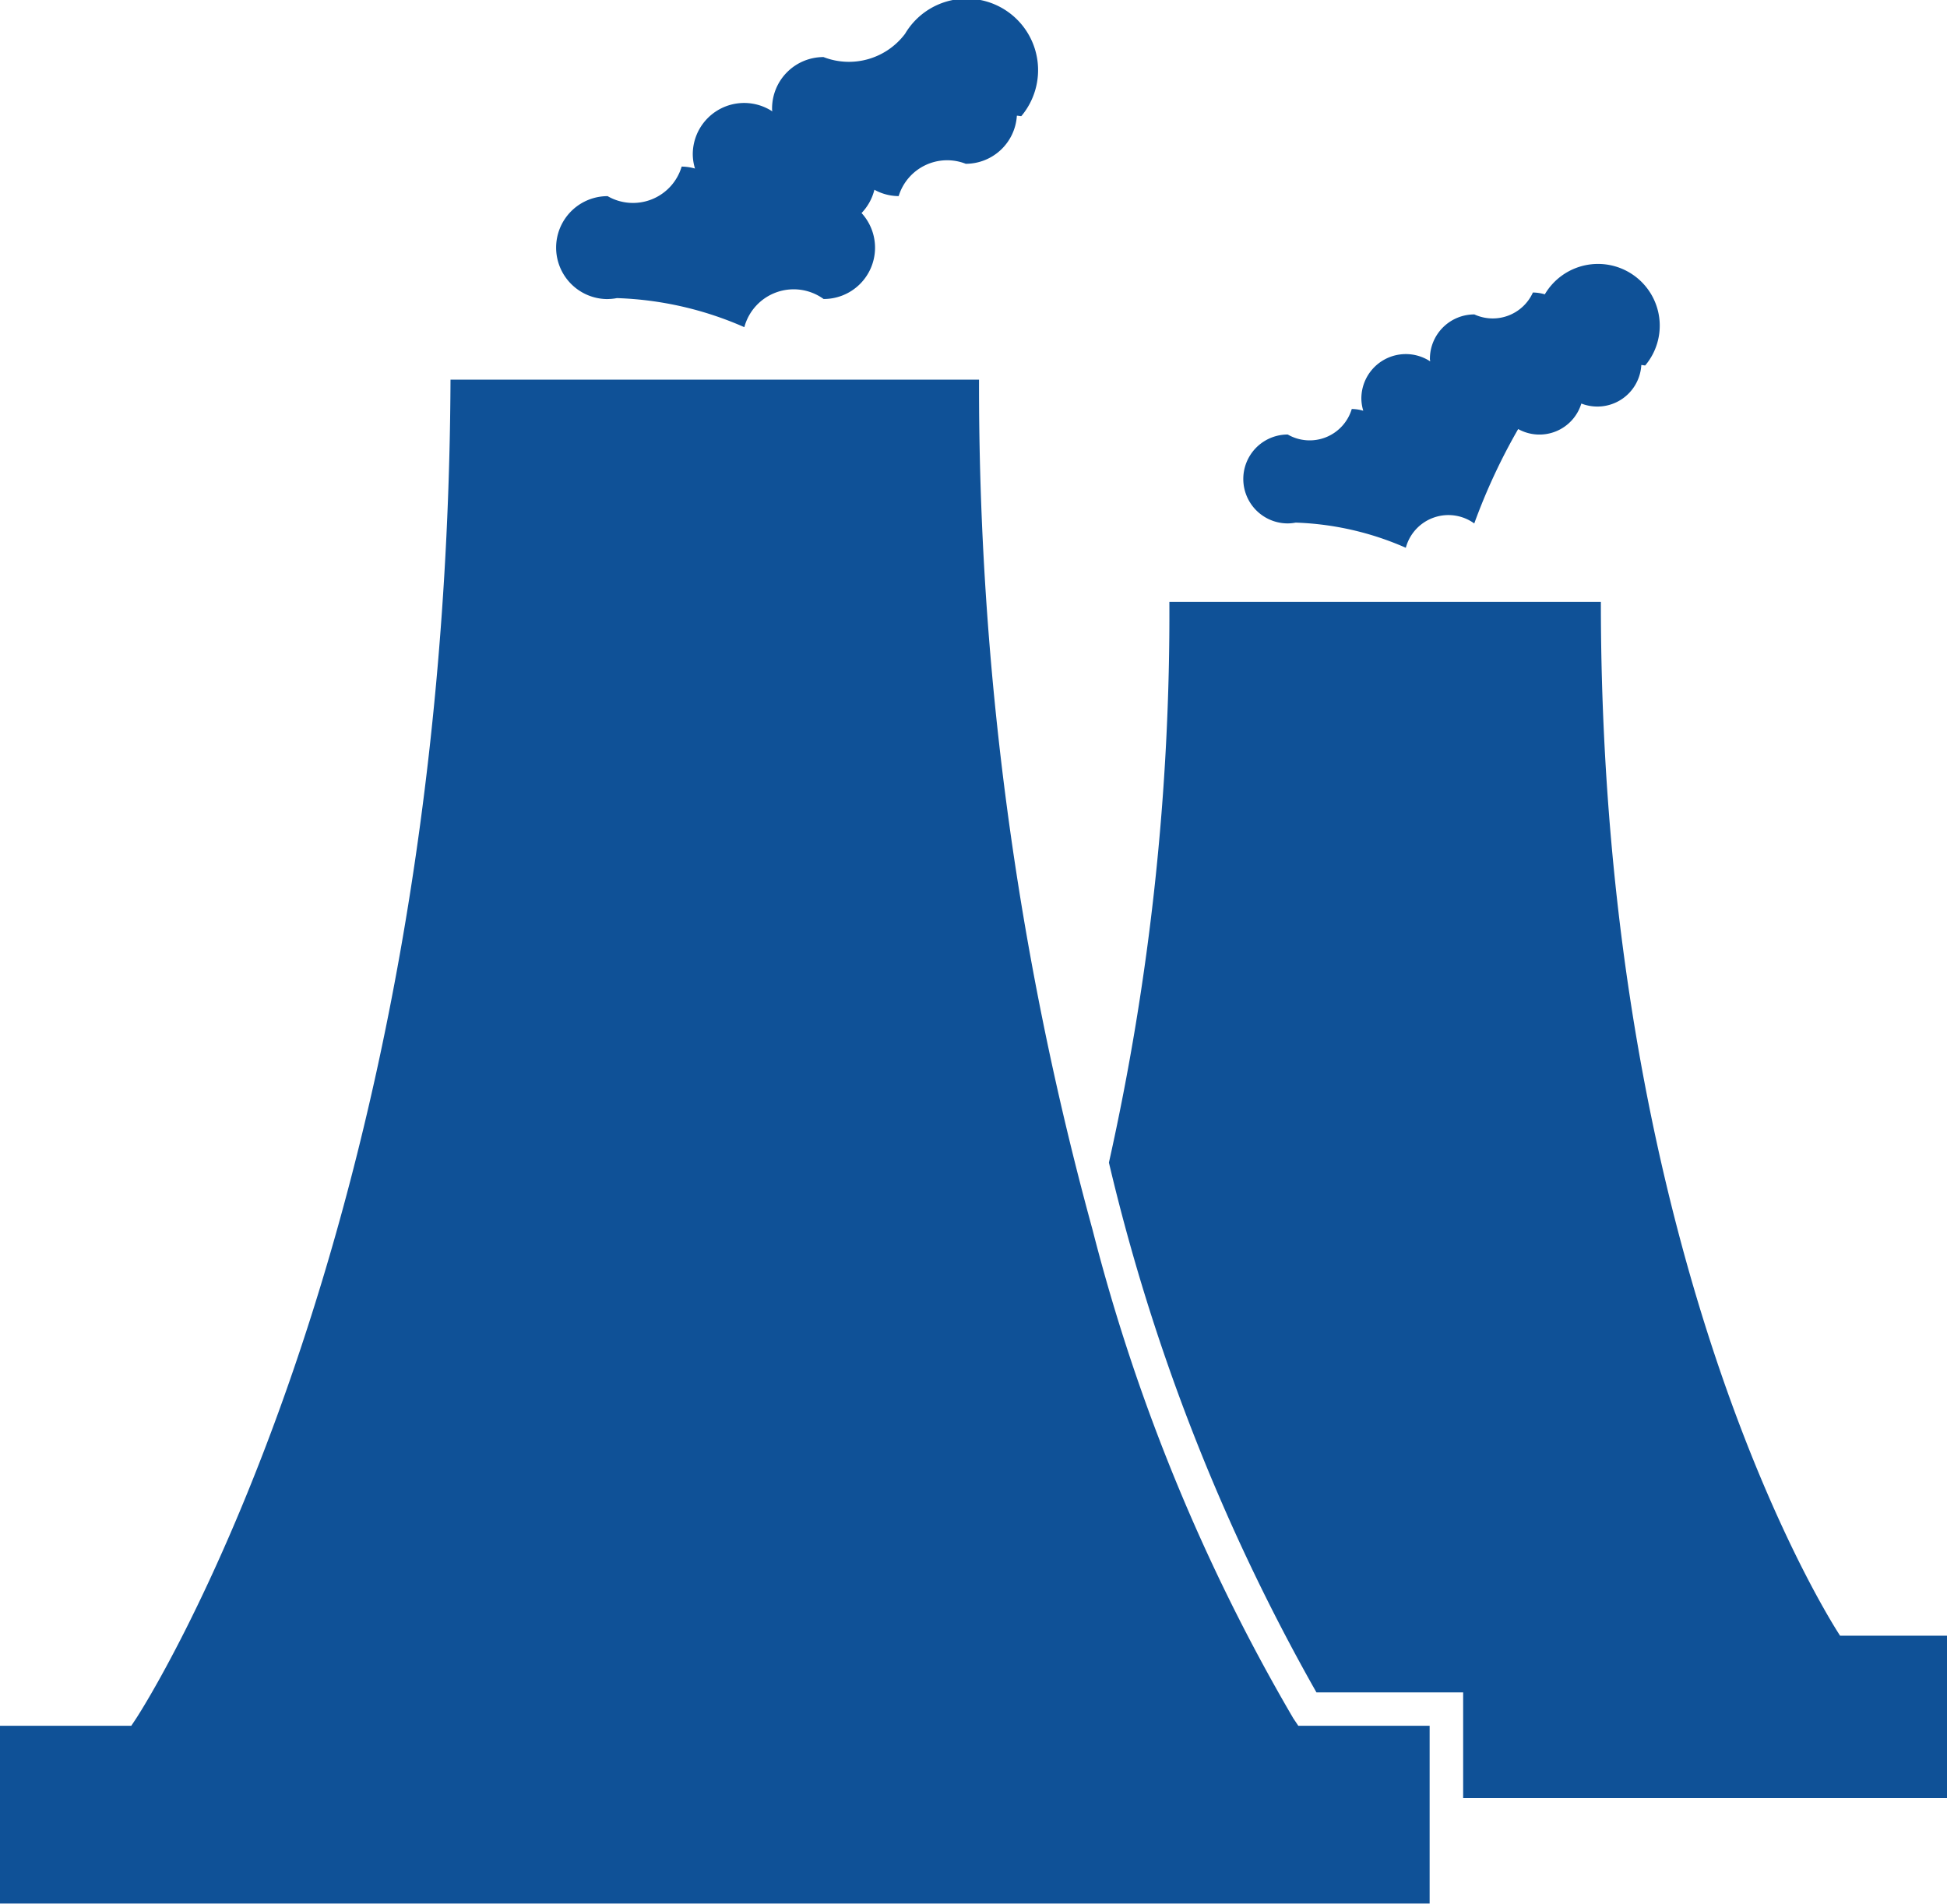 <svg xmlns="http://www.w3.org/2000/svg" width="43.801" height="42.832" viewBox="0 0 43.801 42.832">
  <g id="Grupo_1398" data-name="Grupo 1398" transform="translate(-14088.212 -2764.646)">
    <path id="Caminho_1176" data-name="Caminho 1176" d="M393.749,232.68s-5.382-8.074-5.382-23.26h-9.707a56.683,56.683,0,0,1-1.36,12.616,45.147,45.147,0,0,0,4.669,11.92h3.3v2.377h10.887V232.68Z" transform="translate(13735.859 2568.767)" fill="#0f5197"/>
    <path id="Caminho_1177" data-name="Caminho 1177" d="M182.838,194.737a42.658,42.658,0,0,1-4.517-10.995,71.833,71.833,0,0,1-2.553-19.123h-11.89c-.089,19.42-7,30.012-7.07,30.118l-.111.167h-2.954v4h32.162v-4H182.95Z" transform="translate(13934.469 2608.569)" fill="#0f5197"/>
    <path id="Caminho_1178" data-name="Caminho 1178" d="M267.053,94.795a1.127,1.127,0,0,0,.207-.021,7.715,7.715,0,0,1,2.867.654,1.149,1.149,0,0,1,1.783-.634,1.154,1.154,0,0,0,.854-1.934,1.158,1.158,0,0,0,.289-.524,1.138,1.138,0,0,0,.546.143,1.141,1.141,0,0,1,1.509-.727,1.153,1.153,0,0,0,1.15-1.082c.034,0,.066.01.1.01a1.608,1.608,0,1,0-2.615-1.853,1.58,1.58,0,0,1-1.835.524,1.157,1.157,0,0,0-1.157,1.158c0,.022,0,.042.006.064a1.156,1.156,0,0,0-1.79.968,1.134,1.134,0,0,0,.05.318,1.139,1.139,0,0,0-.3-.044,1.142,1.142,0,0,1-1.666.665,1.158,1.158,0,0,0,0,2.316Z" transform="translate(13834.83 2676.579)" fill="#0f5197"/>
    <path id="Caminho_1179" data-name="Caminho 1179" d="M405.389,147.323a.985.985,0,0,0,.18-.018,6.686,6.686,0,0,1,2.478.566.992.992,0,0,1,1.54-.547,13.452,13.452,0,0,1,.988-2.124.985.985,0,0,0,1.421-.574.99.99,0,0,0,1.349-.867c.03,0,.058.01.088.01a1.389,1.389,0,1,0-2.259-1.6.982.982,0,0,0-.268-.041.991.991,0,0,1-1.317.493,1,1,0,0,0-1,1c0,.019.006.038.006.056a1,1,0,0,0-1.548.836.974.974,0,0,0,.043.275.955.955,0,0,0-.259-.039.988.988,0,0,1-1.44.574,1,1,0,0,0,0,2Z" transform="translate(13711.791 2629.099)" fill="#0f5197"/>
  </g>
</svg>
